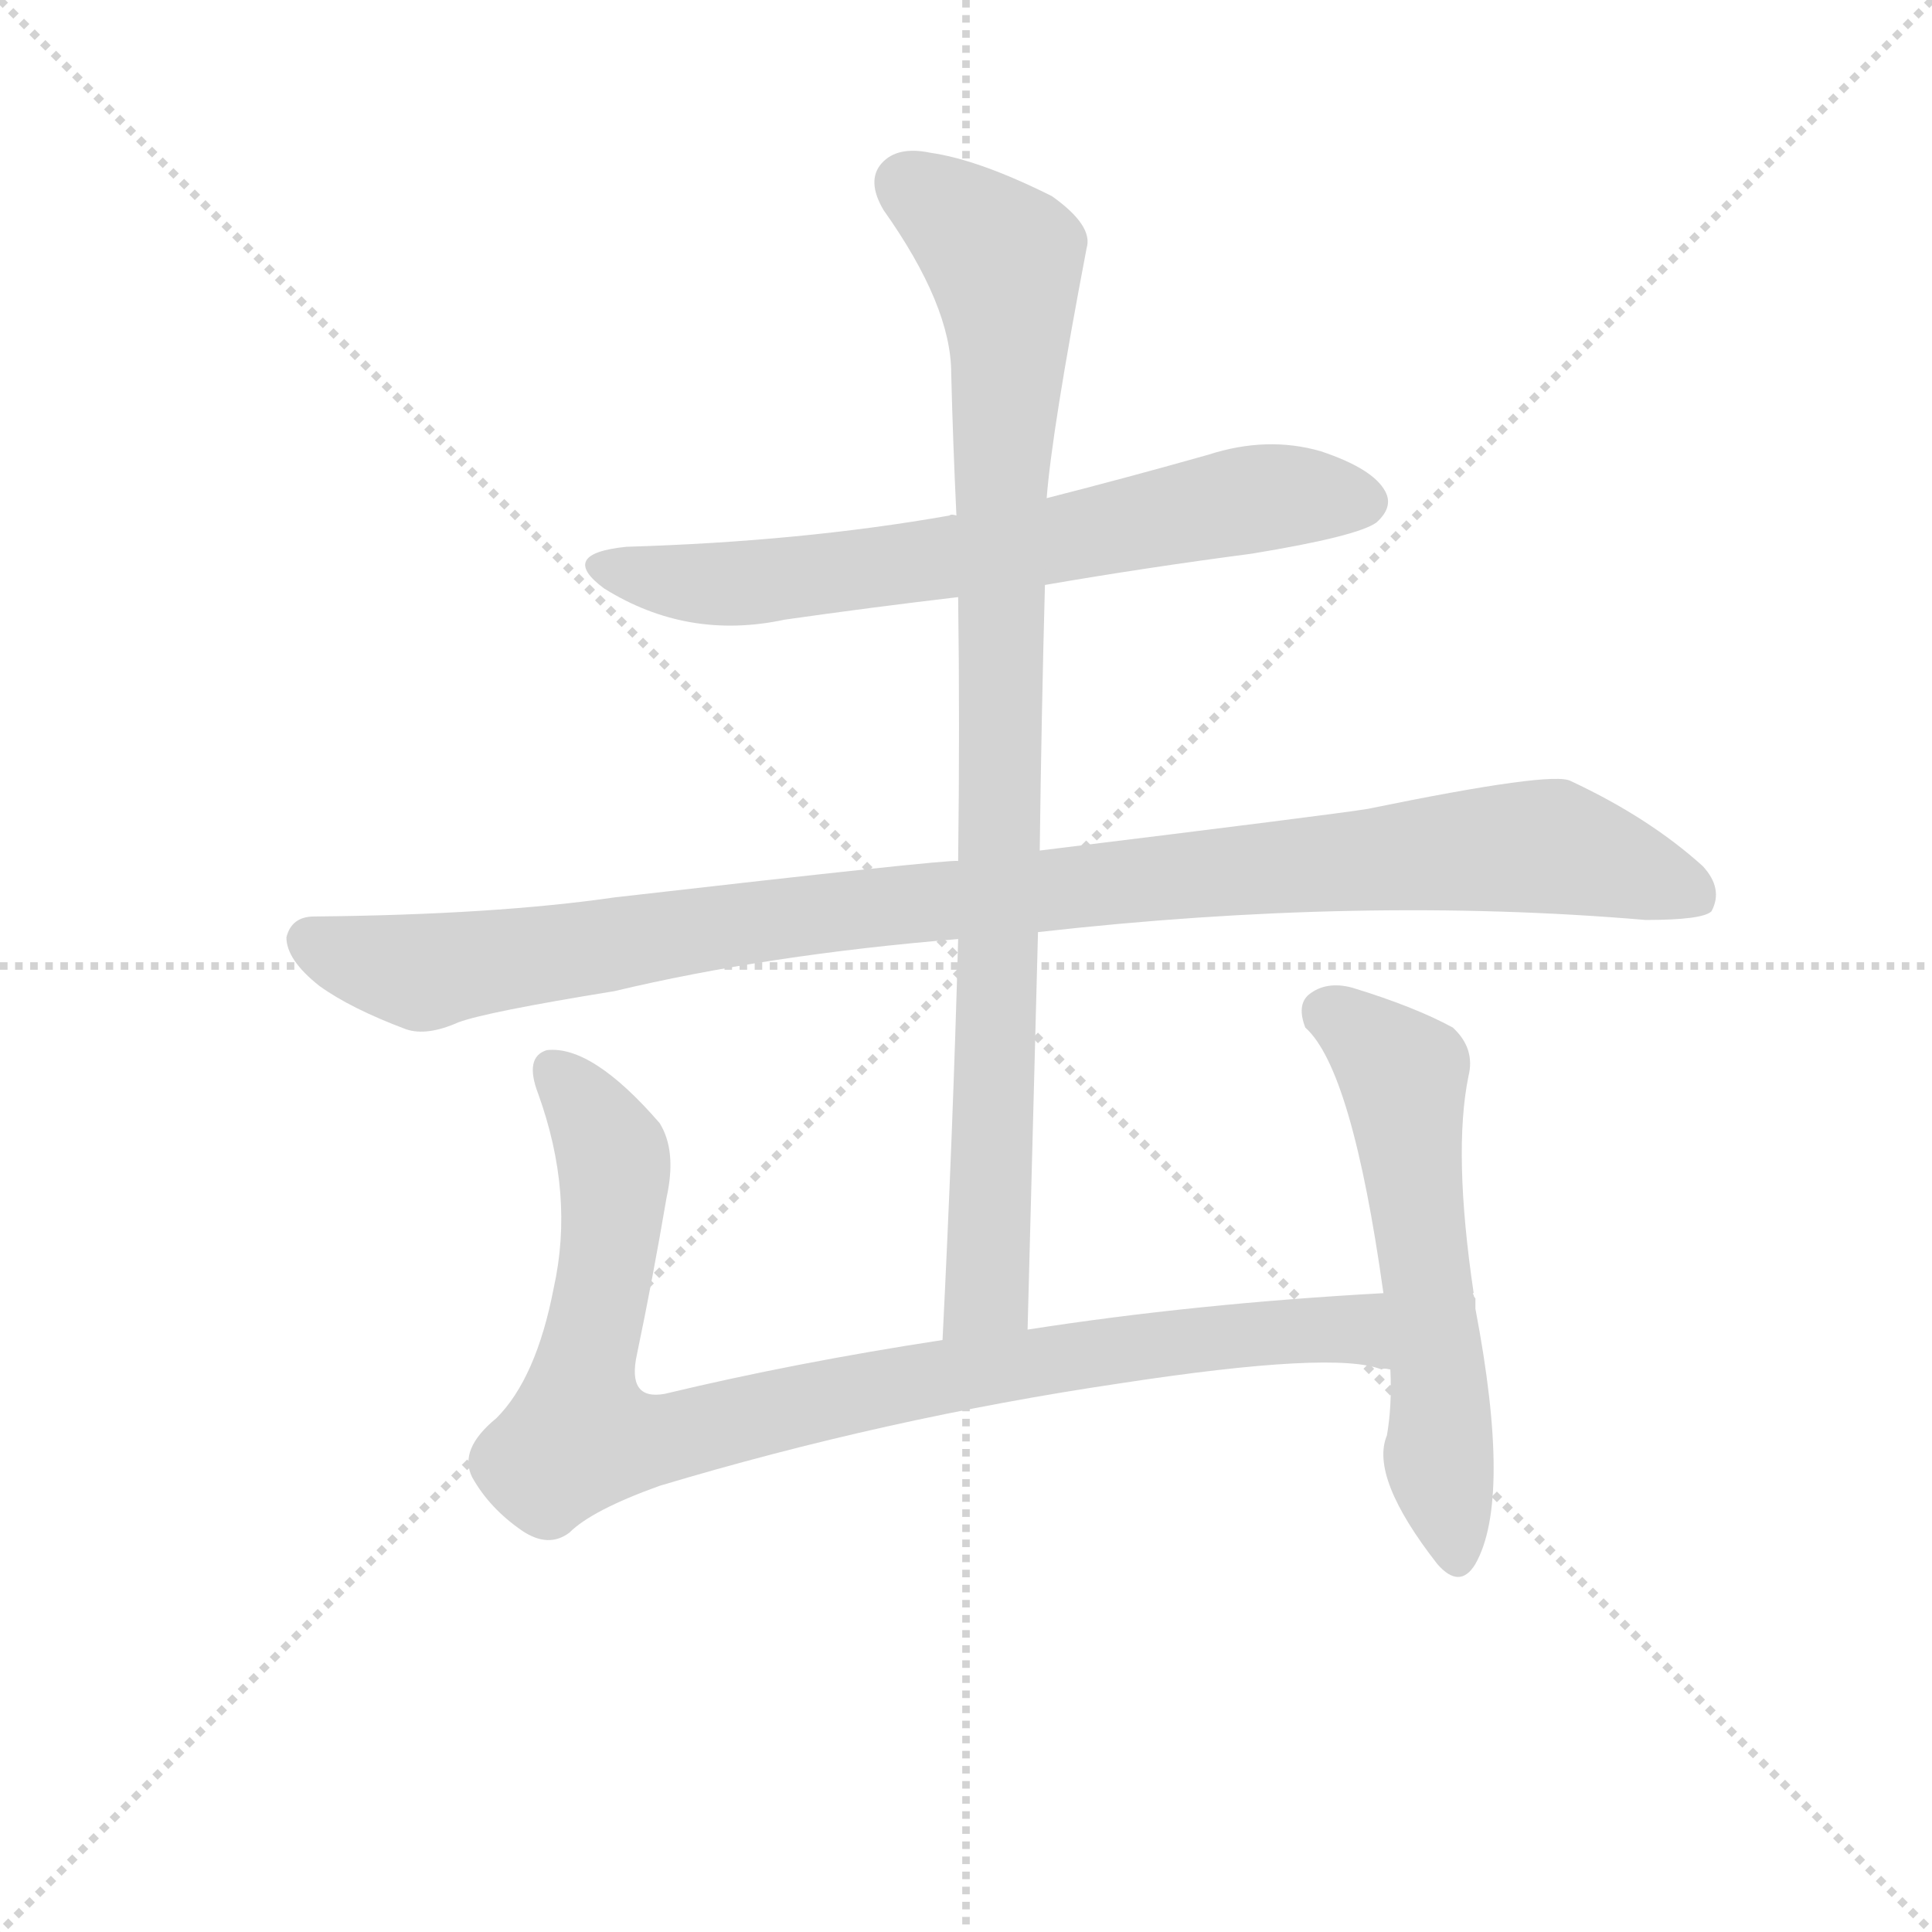 <svg version="1.1" viewBox="0 0 1024 1024" xmlns="http://www.w3.org/2000/svg">
  <g stroke="lightgray" stroke-dasharray="1,1" stroke-width="1" transform="scale(4, 4)">
    <line x1="0" y1="0" x2="256" y2="256"></line>
    <line x1="256" y1="0" x2="0" y2="256"></line>
    <line x1="128" y1="0" x2="128" y2="256"></line>
    <line x1="0" y1="128" x2="256" y2="128"></line>
  </g>
  <g transform="scale(0.92, -0.92) translate(60, -830)">
    <style type="text/css">
      
        @keyframes keyframes0 {
          from {
            stroke: blue;
            stroke-dashoffset: 696;
            stroke-width: 128;
          }
          69% {
            animation-timing-function: step-end;
            stroke: blue;
            stroke-dashoffset: 0;
            stroke-width: 128;
          }
          to {
            stroke: black;
            stroke-width: 1024;
          }
        }
        #make-me-a-hanzi-animation-0 {
          animation: keyframes0 0.816s both;
          animation-delay: 0s;
          animation-timing-function: linear;
        }
      
        @keyframes keyframes1 {
          from {
            stroke: blue;
            stroke-dashoffset: 1069;
            stroke-width: 128;
          }
          78% {
            animation-timing-function: step-end;
            stroke: blue;
            stroke-dashoffset: 0;
            stroke-width: 128;
          }
          to {
            stroke: black;
            stroke-width: 1024;
          }
        }
        #make-me-a-hanzi-animation-1 {
          animation: keyframes1 1.12s both;
          animation-delay: 0.816s;
          animation-timing-function: linear;
        }
      
        @keyframes keyframes2 {
          from {
            stroke: blue;
            stroke-dashoffset: 951;
            stroke-width: 128;
          }
          76% {
            animation-timing-function: step-end;
            stroke: blue;
            stroke-dashoffset: 0;
            stroke-width: 128;
          }
          to {
            stroke: black;
            stroke-width: 1024;
          }
        }
        #make-me-a-hanzi-animation-2 {
          animation: keyframes2 1.024s both;
          animation-delay: 1.936s;
          animation-timing-function: linear;
        }
      
        @keyframes keyframes3 {
          from {
            stroke: blue;
            stroke-dashoffset: 953;
            stroke-width: 128;
          }
          76% {
            animation-timing-function: step-end;
            stroke: blue;
            stroke-dashoffset: 0;
            stroke-width: 128;
          }
          to {
            stroke: black;
            stroke-width: 1024;
          }
        }
        #make-me-a-hanzi-animation-3 {
          animation: keyframes3 1.026s both;
          animation-delay: 2.96s;
          animation-timing-function: linear;
        }
      
        @keyframes keyframes4 {
          from {
            stroke: blue;
            stroke-dashoffset: 591;
            stroke-width: 128;
          }
          66% {
            animation-timing-function: step-end;
            stroke: blue;
            stroke-dashoffset: 0;
            stroke-width: 128;
          }
          to {
            stroke: black;
            stroke-width: 1024;
          }
        }
        #make-me-a-hanzi-animation-4 {
          animation: keyframes4 0.731s both;
          animation-delay: 3.986s;
          animation-timing-function: linear;
        }
      
    </style>
    
      <path d="M 542 493 Q 600 503 661 511 Q 722 521 733 529 Q 743 538 738 547 Q 731 560 701 570 Q 670 579 636 568 Q 590 555 543 543 L 491 533 Q 488 534 487 533 Q 402 518 301 515 Q 261 511 288 491 Q 336 461 392 473 Q 441 480 492 486 L 542 493 Z" fill="lightgray"></path>
    
      <path d="M 538 293 Q 724 314 888 300 Q 921 300 926 305 Q 933 318 921 331 Q 890 359 845 380 Q 835 386 728 364 Q 710 361 539 340 L 492 334 Q 486 335 294 313 Q 225 303 121 302 Q 108 302 105 290 Q 105 277 124 262 Q 142 249 174 237 Q 186 233 204 241 Q 220 247 294 259 Q 382 280 492 289 L 538 293 Z" fill="lightgray"></path>
    
      <path d="M 532 64 L 538 293 L 539 340 Q 540 419 542 493 L 543 543 Q 546 582 566 687 Q 570 700 546 717 Q 504 738 476 742 Q 457 746 448 736 Q 439 726 449 709 Q 488 654 488 615 Q 489 575 491 533 L 492 486 Q 493 413 492 334 L 492 289 Q 489 178 483 58 C 482 28 531 34 532 64 Z" fill="lightgray"></path>
    
      <path d="M 737 85 Q 628 79 532 64 L 483 58 Q 398 45 323 27 Q 301 23 307 50 Q 316 93 324 140 Q 330 167 320 183 Q 281 228 255 225 Q 242 221 250 200 Q 271 142 259 88 Q 249 36 226 13 Q 204 -5 212 -21 Q 222 -39 241 -52 Q 256 -62 268 -53 Q 281 -40 320 -26 Q 450 13 585 33 Q 709 52 736 41 Q 737 42 741 41 C 771 36 767 87 737 85 Z" fill="lightgray"></path>
    
      <path d="M 741 41 Q 742 20 739 3 Q 729 -21 768 -71 Q 781 -86 790 -71 Q 811 -34 790 76 L 790 82 Q 789 83 789 84 Q 788 85 789 85 Q 777 166 786 210 Q 790 226 777 238 Q 755 250 719 261 Q 704 265 694 257 Q 687 251 692 238 Q 719 214 737 85 L 741 41 Z" fill="lightgray"></path>
    
    
      <clipPath id="make-me-a-hanzi-clip-0">
        <path d="M 542 493 Q 600 503 661 511 Q 722 521 733 529 Q 743 538 738 547 Q 731 560 701 570 Q 670 579 636 568 Q 590 555 543 543 L 491 533 Q 488 534 487 533 Q 402 518 301 515 Q 261 511 288 491 Q 336 461 392 473 Q 441 480 492 486 L 542 493 Z"></path>
      </clipPath>
      <path clip-path="url(#make-me-a-hanzi-clip-0)" d="M 292 505 L 316 496 L 367 494 L 508 512 L 661 542 L 726 541" fill="none" id="make-me-a-hanzi-animation-0" stroke-dasharray="568 1136" stroke-linecap="round"></path>
    
      <clipPath id="make-me-a-hanzi-clip-1">
        <path d="M 538 293 Q 724 314 888 300 Q 921 300 926 305 Q 933 318 921 331 Q 890 359 845 380 Q 835 386 728 364 Q 710 361 539 340 L 492 334 Q 486 335 294 313 Q 225 303 121 302 Q 108 302 105 290 Q 105 277 124 262 Q 142 249 174 237 Q 186 233 204 241 Q 220 247 294 259 Q 382 280 492 289 L 538 293 Z"></path>
      </clipPath>
      <path clip-path="url(#make-me-a-hanzi-clip-1)" d="M 118 288 L 183 270 L 407 304 L 832 343 L 919 313" fill="none" id="make-me-a-hanzi-animation-1" stroke-dasharray="941 1882" stroke-linecap="round"></path>
    
      <clipPath id="make-me-a-hanzi-clip-2">
        <path d="M 532 64 L 538 293 L 539 340 Q 540 419 542 493 L 543 543 Q 546 582 566 687 Q 570 700 546 717 Q 504 738 476 742 Q 457 746 448 736 Q 439 726 449 709 Q 488 654 488 615 Q 489 575 491 533 L 492 486 Q 493 413 492 334 L 492 289 Q 489 178 483 58 C 482 28 531 34 532 64 Z"></path>
      </clipPath>
      <path clip-path="url(#make-me-a-hanzi-clip-2)" d="M 462 724 L 518 680 L 522 645 L 509 85 L 488 66" fill="none" id="make-me-a-hanzi-animation-2" stroke-dasharray="823 1646" stroke-linecap="round"></path>
    
      <clipPath id="make-me-a-hanzi-clip-3">
        <path d="M 737 85 Q 628 79 532 64 L 483 58 Q 398 45 323 27 Q 301 23 307 50 Q 316 93 324 140 Q 330 167 320 183 Q 281 228 255 225 Q 242 221 250 200 Q 271 142 259 88 Q 249 36 226 13 Q 204 -5 212 -21 Q 222 -39 241 -52 Q 256 -62 268 -53 Q 281 -40 320 -26 Q 450 13 585 33 Q 709 52 736 41 Q 737 42 741 41 C 771 36 767 87 737 85 Z"></path>
      </clipPath>
      <path clip-path="url(#make-me-a-hanzi-clip-3)" d="M 260 213 L 294 161 L 274 3 L 320 1 L 478 36 L 649 61 L 713 65 L 739 48" fill="none" id="make-me-a-hanzi-animation-3" stroke-dasharray="825 1650" stroke-linecap="round"></path>
    
      <clipPath id="make-me-a-hanzi-clip-4">
        <path d="M 741 41 Q 742 20 739 3 Q 729 -21 768 -71 Q 781 -86 790 -71 Q 811 -34 790 76 L 790 82 Q 789 83 789 84 Q 788 85 789 85 Q 777 166 786 210 Q 790 226 777 238 Q 755 250 719 261 Q 704 265 694 257 Q 687 251 692 238 Q 719 214 737 85 L 741 41 Z"></path>
      </clipPath>
      <path clip-path="url(#make-me-a-hanzi-clip-4)" d="M 705 246 L 749 210 L 779 -67" fill="none" id="make-me-a-hanzi-animation-4" stroke-dasharray="463 926" stroke-linecap="round"></path>
    
  </g>
</svg>